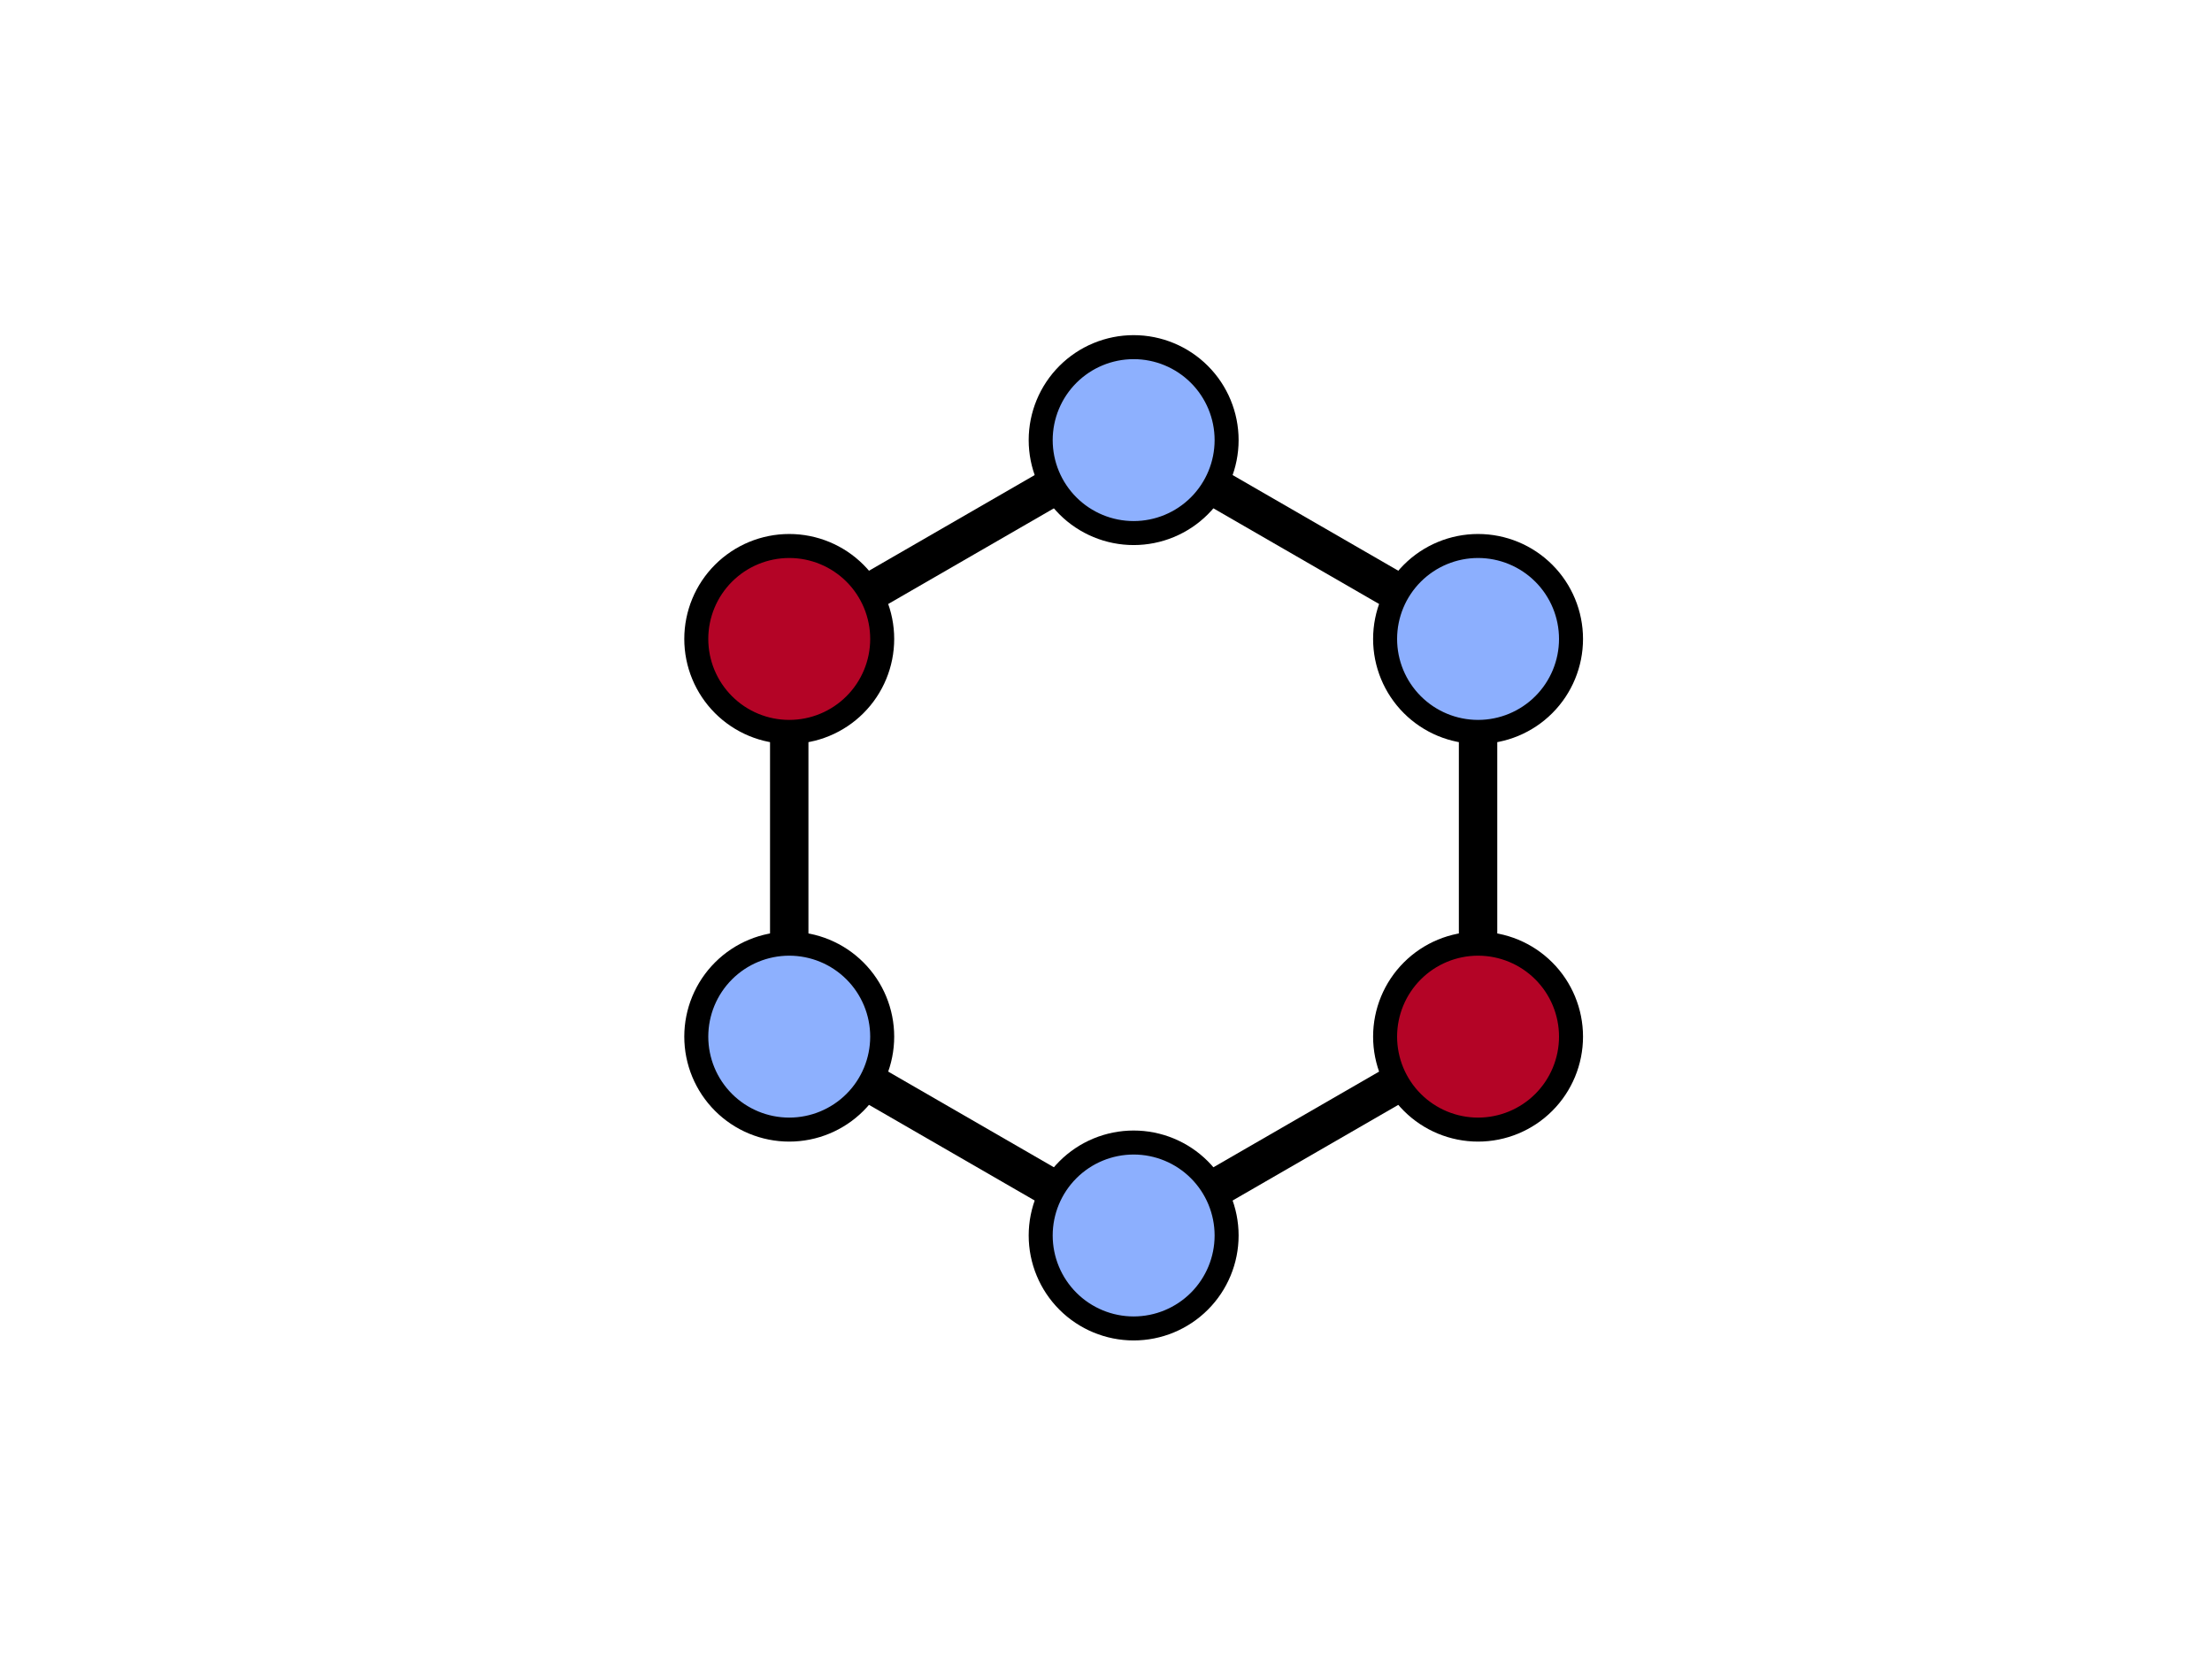 <?xml version="1.0" encoding="utf-8" standalone="no"?>
<!DOCTYPE svg PUBLIC "-//W3C//DTD SVG 1.1//EN"
  "http://www.w3.org/Graphics/SVG/1.1/DTD/svg11.dtd">
<svg xmlns:xlink="http://www.w3.org/1999/xlink" width="460.8pt" height="345.6pt" viewBox="0 0 460.8 345.6" xmlns="http://www.w3.org/2000/svg" version="1.1">
 <defs>
  <style type="text/css">*{stroke-linejoin: round; stroke-linecap: butt}</style>
 </defs>
 <g id="figure_1">
  <g id="patch_1">
   <path d="M 0 345.6 
L 460.8 345.6 
L 460.8 0 
L 0 0 
z
" style="fill: #ffffff"/>
  </g>
  <g id="axes_1">
   <g id="line2d_1">
    <path d="M 164.413 133.105 
L 164.413 215.951 
M 164.413 215.951 
L 164.413 133.105 
M 164.413 215.951 
L 236.16 257.374 
M 236.16 257.374 
L 164.413 215.951 
M 236.16 257.374 
L 307.907 215.951 
M 307.907 215.951 
L 236.16 257.374 
M 307.907 215.951 
L 307.907 133.105 
M 307.907 133.105 
L 307.907 215.951 
M 164.413 133.105 
L 236.16 91.682 
M 307.907 133.105 
L 236.16 91.682 
M 236.16 91.682 
L 164.413 133.105 
M 236.16 91.682 
L 307.907 133.105 
" clip-path="url(#pf4f6af2630)" style="fill: none; stroke: #000000; stroke-width: 8; stroke-linecap: square"/>
   </g>
   <g id="PathCollection_1">
    <defs>
     <path id="C0_0_0d8d8ff380" d="M 0 19.365 
C 5.136 19.365 10.062 17.325 13.693 13.693 
C 17.325 10.062 19.365 5.136 19.365 -0 
C 19.365 -5.136 17.325 -10.062 13.693 -13.693 
C 10.062 -17.325 5.136 -19.365 0 -19.365 
C -5.136 -19.365 -10.062 -17.325 -13.693 -13.693 
C -17.325 -10.062 -19.365 -5.136 -19.365 0 
C -19.365 5.136 -17.325 10.062 -13.693 13.693 
C -10.062 17.325 -5.136 19.365 0 19.365 
z
"/>
    </defs>
    <g clip-path="url(#pf4f6af2630)">
     <use xlink:href="#C0_0_0d8d8ff380" x="164.413" y="133.105" style="fill: #b40426; stroke: #000000; stroke-width: 5"/>
    </g>
    <g clip-path="url(#pf4f6af2630)">
     <use xlink:href="#C0_0_0d8d8ff380" x="164.413" y="215.951" style="fill: #8db0fe; stroke: #000000; stroke-width: 5"/>
    </g>
    <g clip-path="url(#pf4f6af2630)">
     <use xlink:href="#C0_0_0d8d8ff380" x="236.16" y="257.374" style="fill: #8caffe; stroke: #000000; stroke-width: 5"/>
    </g>
    <g clip-path="url(#pf4f6af2630)">
     <use xlink:href="#C0_0_0d8d8ff380" x="307.907" y="215.951" style="fill: #b40426; stroke: #000000; stroke-width: 5"/>
    </g>
    <g clip-path="url(#pf4f6af2630)">
     <use xlink:href="#C0_0_0d8d8ff380" x="307.907" y="133.105" style="fill: #8caffe; stroke: #000000; stroke-width: 5"/>
    </g>
    <g clip-path="url(#pf4f6af2630)">
     <use xlink:href="#C0_0_0d8d8ff380" x="236.16" y="91.682" style="fill: #8db0fe; stroke: #000000; stroke-width: 5"/>
    </g>
   </g>
  </g>
 </g>
 <defs>
  <clipPath id="pf4f6af2630">
   <rect x="114.203" y="41.472" width="243.913" height="266.112"/>
  </clipPath>
 </defs>
</svg>
